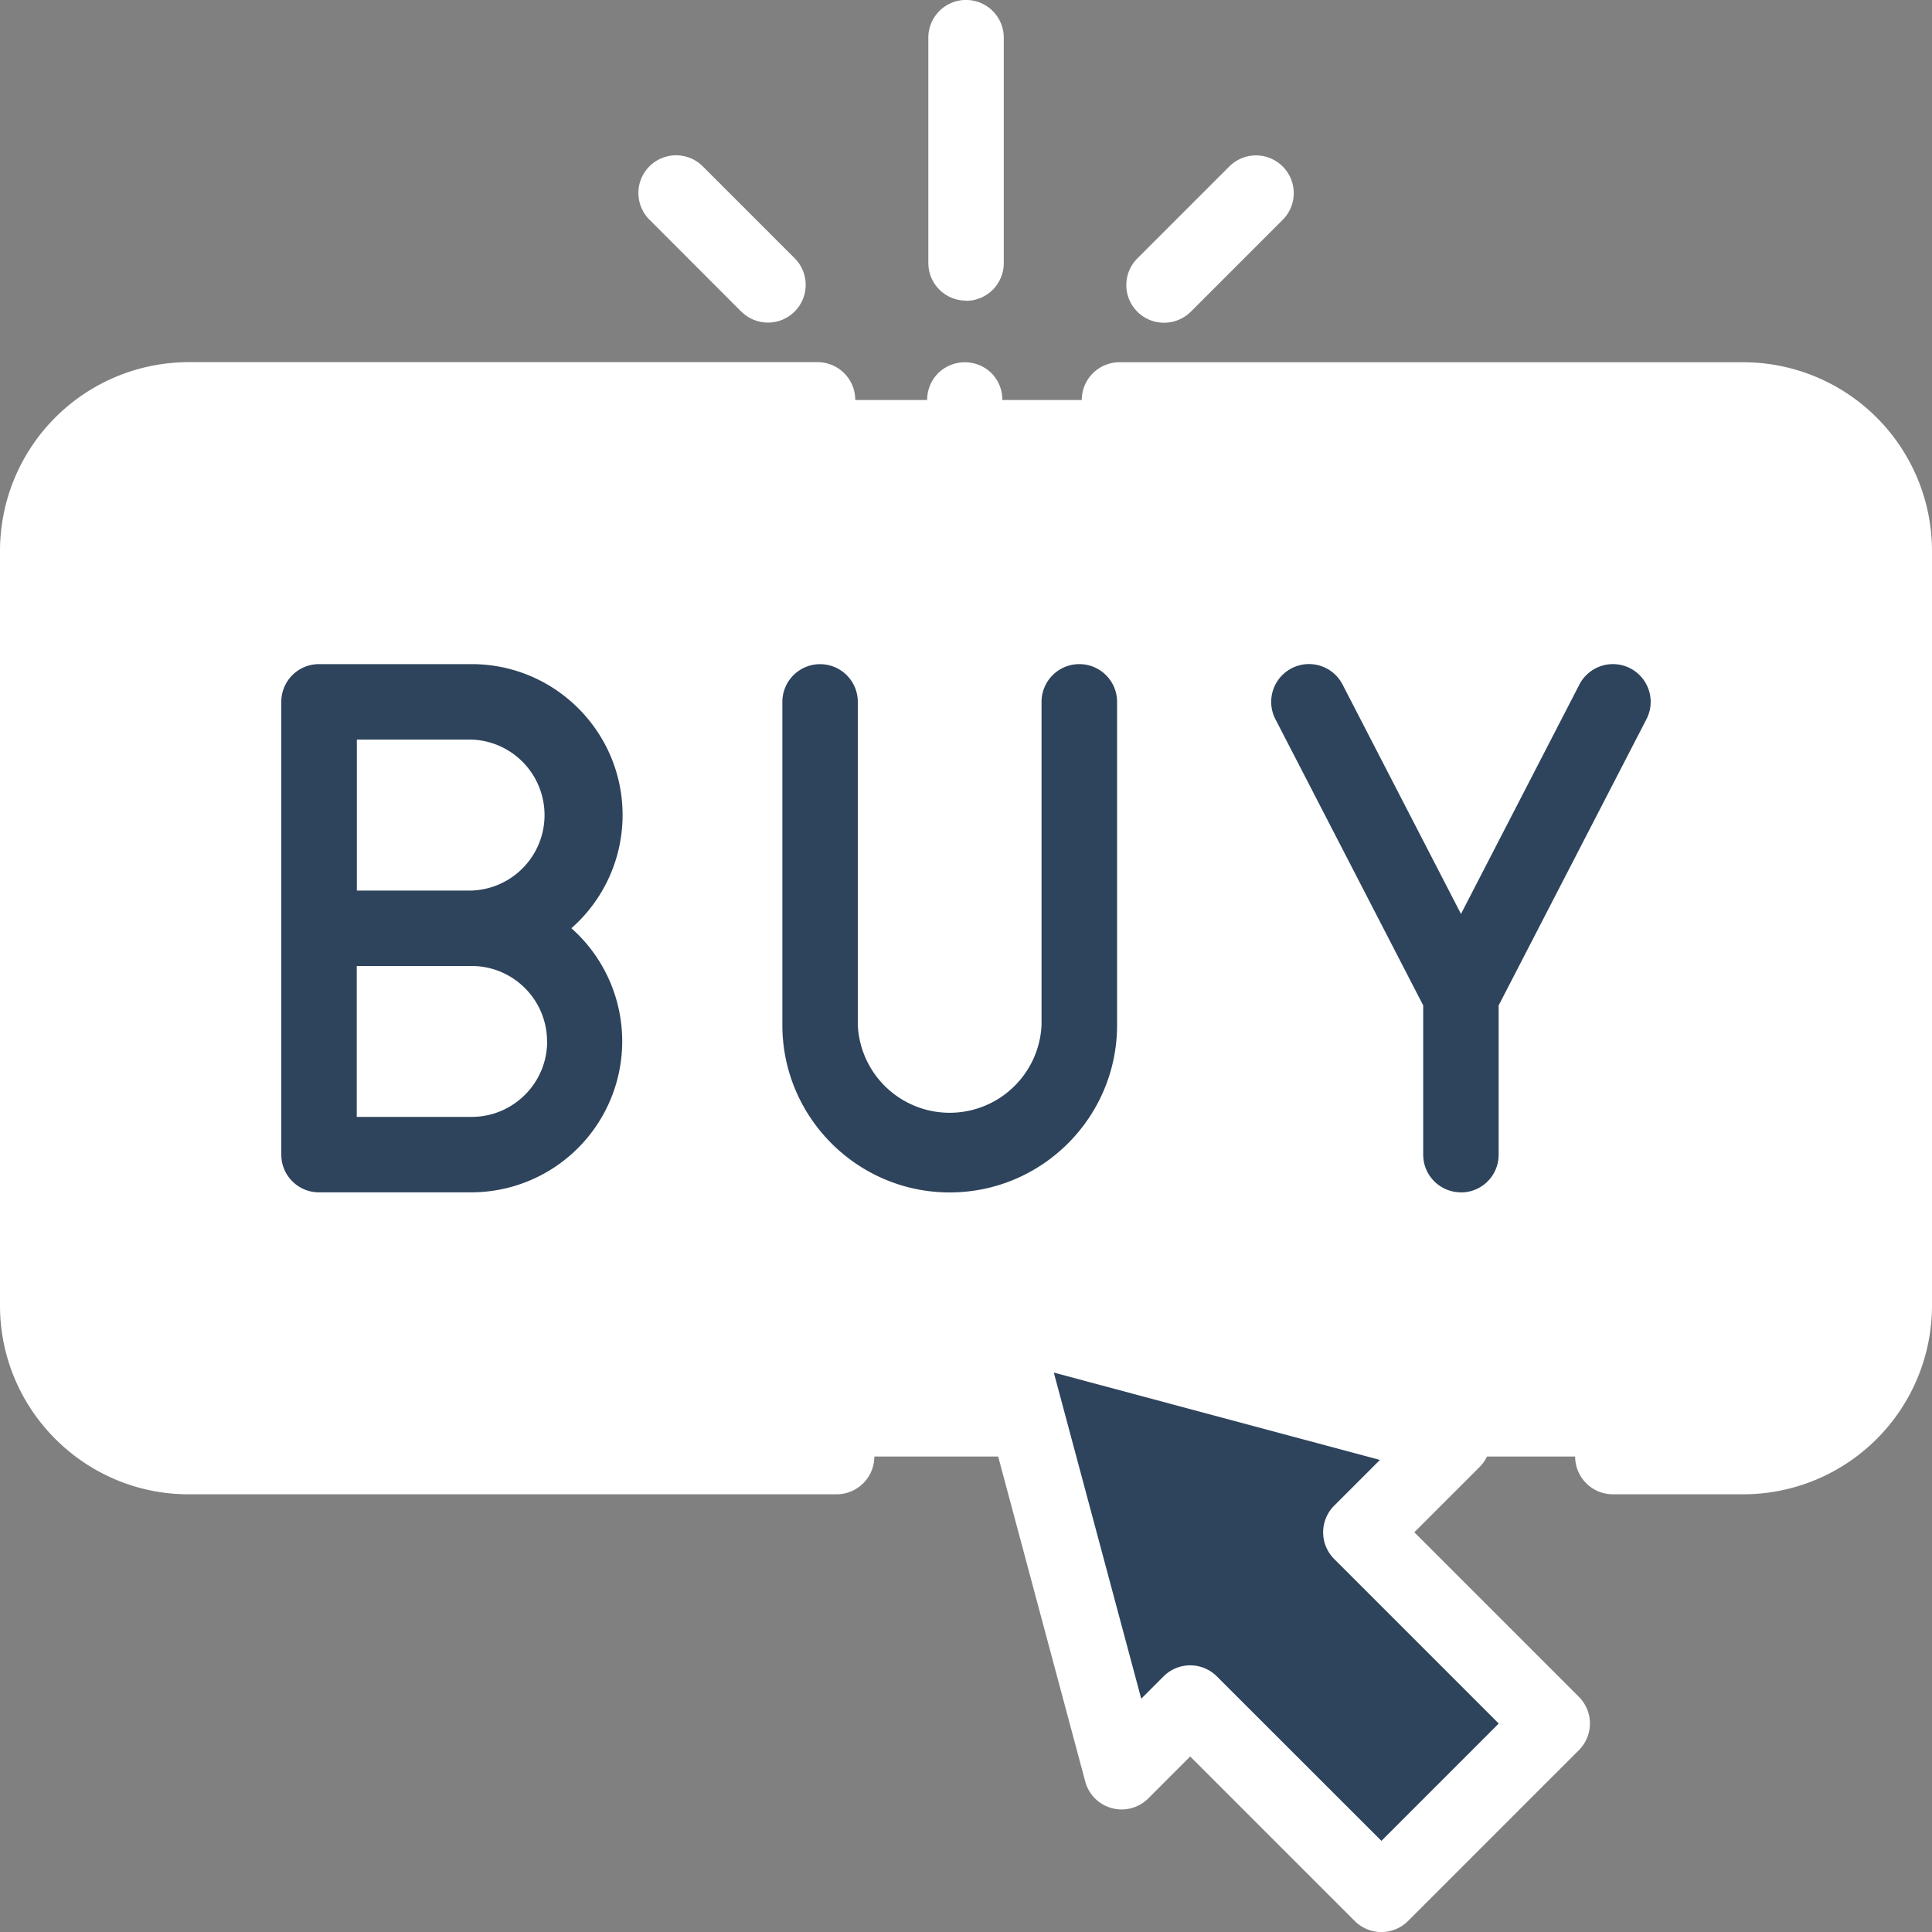 <svg width="20" height="20" fill="none" xmlns="http://www.w3.org/2000/svg"><rect width="100%" height="100%" fill="#808080" stroke="none"/><g clip-path="url(#clip0_497_45)"><path d="M8.659 15.078H1.953c-.863 0-1.562-.7-1.562-1.563V5.703c0-.863.7-1.562 1.562-1.562h16.094c.863 0 1.562.7 1.562 1.562v7.812c0 .863-.7 1.563-1.562 1.563h-1.35" fill="#fff"/><path d="M15.04 14.911l-.951.951 1.979 1.98-1.768 1.767-1.979-1.979-.71.71-1.255-4.684 4.684 1.255z" fill="#2E435C"/><path d="M18.047 3.75h-6.458a.39.39 0 000 .781h6.458c.646 0 1.172.526 1.172 1.172v7.812c0 .647-.526 1.172-1.172 1.172h-1.35a.39.39 0 100 .782h1.35A1.955 1.955 0 0020 13.515V5.703a1.955 1.955 0 00-1.953-1.953zM8.659 14.687H1.953a1.173 1.173 0 01-1.172-1.171V5.702c0-.646.526-1.172 1.172-1.172h6.51a.39.39 0 000-.781h-6.51A1.955 1.955 0 000 5.703v7.812c0 1.077.876 1.954 1.953 1.954H8.66a.39.39 0 000-.782z" fill="#fff"/><path d="M11.564 10.611V7.266a.39.39 0 00-.782 0v3.345a.952.952 0 01-1.902 0V7.266a.39.39 0 00-.781 0v3.345c0 .955.777 1.733 1.732 1.733.956 0 1.733-.777 1.733-1.733zM6.445 8.437c0-.861-.7-1.562-1.562-1.562h-1.58a.39.39 0 00-.391.39v4.688c0 .216.175.39.39.39h1.58a1.564 1.564 0 001.033-2.734 1.56 1.56 0 00.53-1.172zm-.781 2.344c0 .43-.35.781-.781.781h-1.19V10h1.19c.43 0 .78.35.78.781zM3.694 9.22V7.656h1.189a.782.782 0 010 1.563h-1.19z" fill="#2E435C"/><path d="M15.124 12.344a.39.39 0 00.39-.391v-1.545l1.53-2.963a.39.39 0 10-.694-.359l-1.226 2.375-1.226-2.375a.39.39 0 10-.695.359l1.53 2.963v1.545c0 .216.175.39.391.39z" fill="#2E445C"/><path d="M10 3.114a.39.39 0 00.391-.39V.39a.39.39 0 10-.781 0v2.332c0 .216.175.39.39.39zm2.05.227c.1 0 .2-.038.277-.114l.951-.951a.39.39 0 10-.552-.553l-.951.951a.39.39 0 00.276.667zm-4.376-.116a.39.39 0 00.552 0 .39.39 0 000-.552l-.951-.951a.39.39 0 00-.552.552l.95.951zm6.967 12.637l.675-.675a.39.39 0 00-.175-.653l-4.684-1.255a.39.39 0 00-.478.478l1.255 4.684a.39.39 0 00.654.175l.433-.433 1.703 1.703a.39.39 0 00.552 0l1.768-1.768a.39.39 0 000-.553l-1.703-1.703zm-.34 3.195l-1.704-1.703a.39.39 0 00-.552 0l-.231.231-.905-3.376 3.376.904-.473.473a.39.39 0 000 .553l1.703 1.703-1.215 1.215zM9.988 4.531a.393.393 0 00.277-.667.394.394 0 00-.554 0 .394.394 0 000 .553.394.394 0 00.277.114z" fill="#fff"/></g><defs><clipPath id="clip0_497_45"><path fill="#fff" d="M0 0h20v20H0z"/></clipPath></defs></svg>
